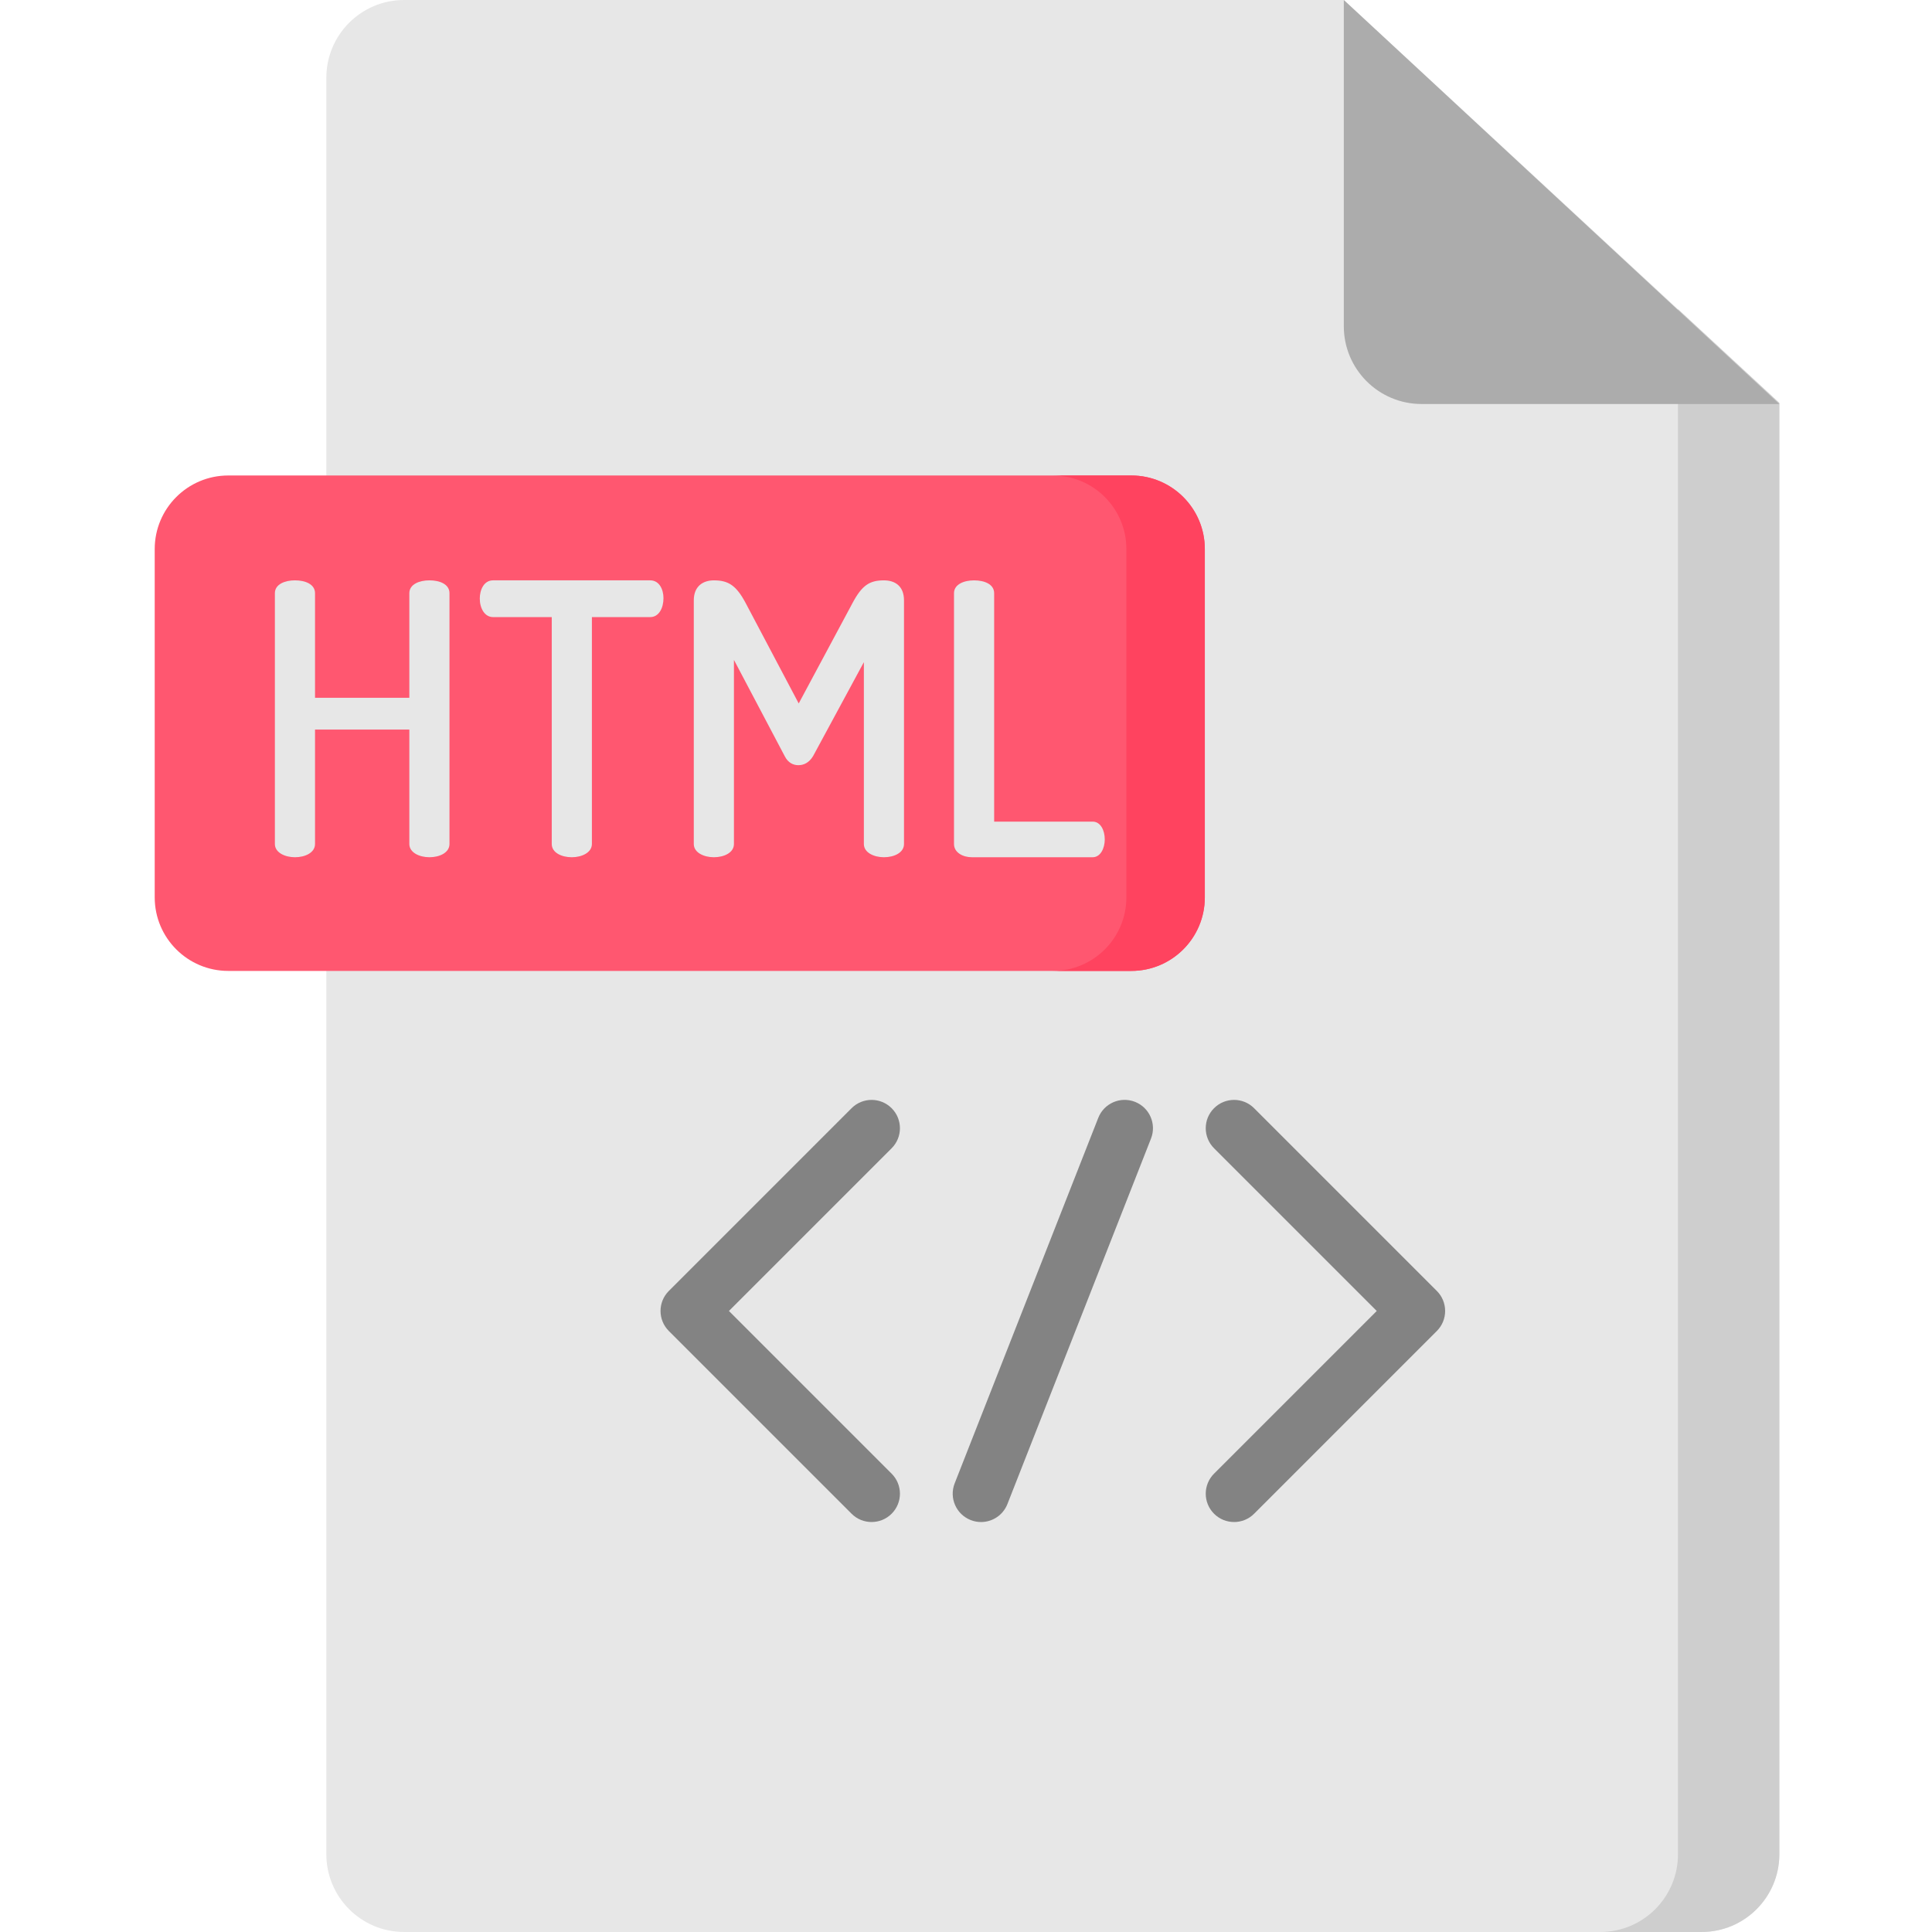 <svg height="512pt" viewBox="-41 0 512 512" width="512pt" xmlns="http://www.w3.org/2000/svg"><path d="m315.125 0h-249.035c-11.379 0-20.605 9.227-20.605 20.605v470.785c0 11.379 9.227 20.605 20.605 20.605h343.844c11.383 0 20.609-9.227 20.609-20.605v-384.613zm0 0" fill="#e7e7e7"/><path d="m430.547 106.781v384.613c0 11.375-9.23 20.605-20.605 20.605h-26.863c11.387 0 20.605-9.23 20.605-20.605v-409.469zm0 0" fill="#cecece"/><path d="m315.125 0v86.461c0 11.379 9.227 20.605 20.605 20.605h94.812zm0 0" fill="#acacac"/><path d="m258.797 257.305h-239.301c-10.766 0-19.496-8.73-19.496-19.496v-92.301c0-10.77 8.73-19.5 19.496-19.5h239.301c10.77 0 19.496 8.73 19.496 19.5v92.301c0 10.766-8.727 19.496-19.496 19.496zm0 0" fill="#ff5770"/><path d="m278.289 145.512v92.297c0 10.77-8.727 19.496-19.492 19.496h-20.785c10.766 0 19.492-8.727 19.492-19.496v-92.297c0-10.77-8.727-19.504-19.492-19.504h20.785c10.766 0 19.492 8.734 19.492 19.504zm0 0" fill="#ff435f"/><g fill="#e7e7e7"><path d="m67.477 193.348h-24.992v30.312c0 2.309-2.613 3.516-5.32 3.516-2.613 0-5.32-1.207-5.32-3.516v-66.449c0-2.41 2.707-3.414 5.32-3.414 2.707 0 5.32 1.004 5.32 3.414v27.703h24.992v-27.703c0-2.41 2.711-3.414 5.32-3.414 2.711 0 5.32 1.004 5.32 3.414v66.449c0 2.309-2.609 3.516-5.32 3.516-2.609 0-5.32-1.207-5.32-3.516zm0 0"/><path d="m131.316 153.801c2.41 0 3.512 2.406 3.512 4.715 0 2.609-1.203 5.02-3.512 5.02h-15.457v60.125c0 2.309-2.711 3.516-5.32 3.516-2.711 0-5.32-1.207-5.32-3.516v-60.125h-15.559c-2.207 0-3.512-2.309-3.512-4.918 0-2.309 1.102-4.82 3.512-4.82h41.656zm0 0"/><path d="m174.477 200.375c-1.102 1.805-2.508 2.406-3.914 2.406-1.305 0-2.711-.602-3.613-2.406l-13.449-25.496v48.785c0 2.309-2.609 3.512-5.32 3.512-2.609 0-5.32-1.203-5.32-3.512v-64.547c0-3.914 2.609-5.316 5.32-5.316 3.812 0 5.922 1.305 8.43 6.02l14.055 26.602 14.254-26.602c2.508-4.715 4.516-6.02 8.332-6.02 2.809 0 5.316 1.402 5.316 5.316v64.547c0 2.309-2.605 3.512-5.316 3.512-2.613 0-5.32-1.203-5.32-3.512v-48.184zm0 0"/><path d="m216.539 227.176c-2.309 0-4.719-1.203-4.719-3.512v-66.453c0-2.406 2.711-3.41 5.32-3.41 2.711 0 5.32 1 5.32 3.41v60.527h26.098c2.109 0 3.215 2.309 3.215 4.719 0 2.309-1.105 4.719-3.215 4.719zm0 0"/></g><path d="m189.984 403.352c-1.922 0-3.844-.73-5.309-2.199l-48.426-48.426c-2.934-2.934-2.934-7.688 0-10.617l48.426-48.426c2.934-2.934 7.688-2.934 10.617 0 2.934 2.93 2.934 7.684 0 10.617l-43.117 43.117 43.117 43.117c2.934 2.934 2.934 7.688 0 10.617-1.465 1.469-3.387 2.199-5.309 2.199zm0 0" fill="#838383"/><path d="m286.043 403.352c-1.922 0-3.844-.73-5.309-2.199-2.934-2.93-2.934-7.684 0-10.617l43.117-43.117-43.117-43.117c-2.934-2.934-2.934-7.688 0-10.617 2.93-2.934 7.684-2.934 10.617 0l48.426 48.426c1.41 1.406 2.199 3.316 2.199 5.309 0 1.992-.789 3.902-2.199 5.309l-48.426 48.43c-1.465 1.465-3.387 2.195-5.309 2.195zm0 0" fill="#838383"/><path d="m218.984 403.355c-.914 0-1.84-.168-2.742-.523-3.859-1.516-5.758-5.875-4.242-9.734l38.051-96.852c1.516-3.863 5.875-5.762 9.734-4.246 3.859 1.52 5.758 5.875 4.242 9.734l-38.051 96.855c-1.16 2.957-3.992 4.766-6.992 4.766zm0 0" fill="#838383"/></svg>